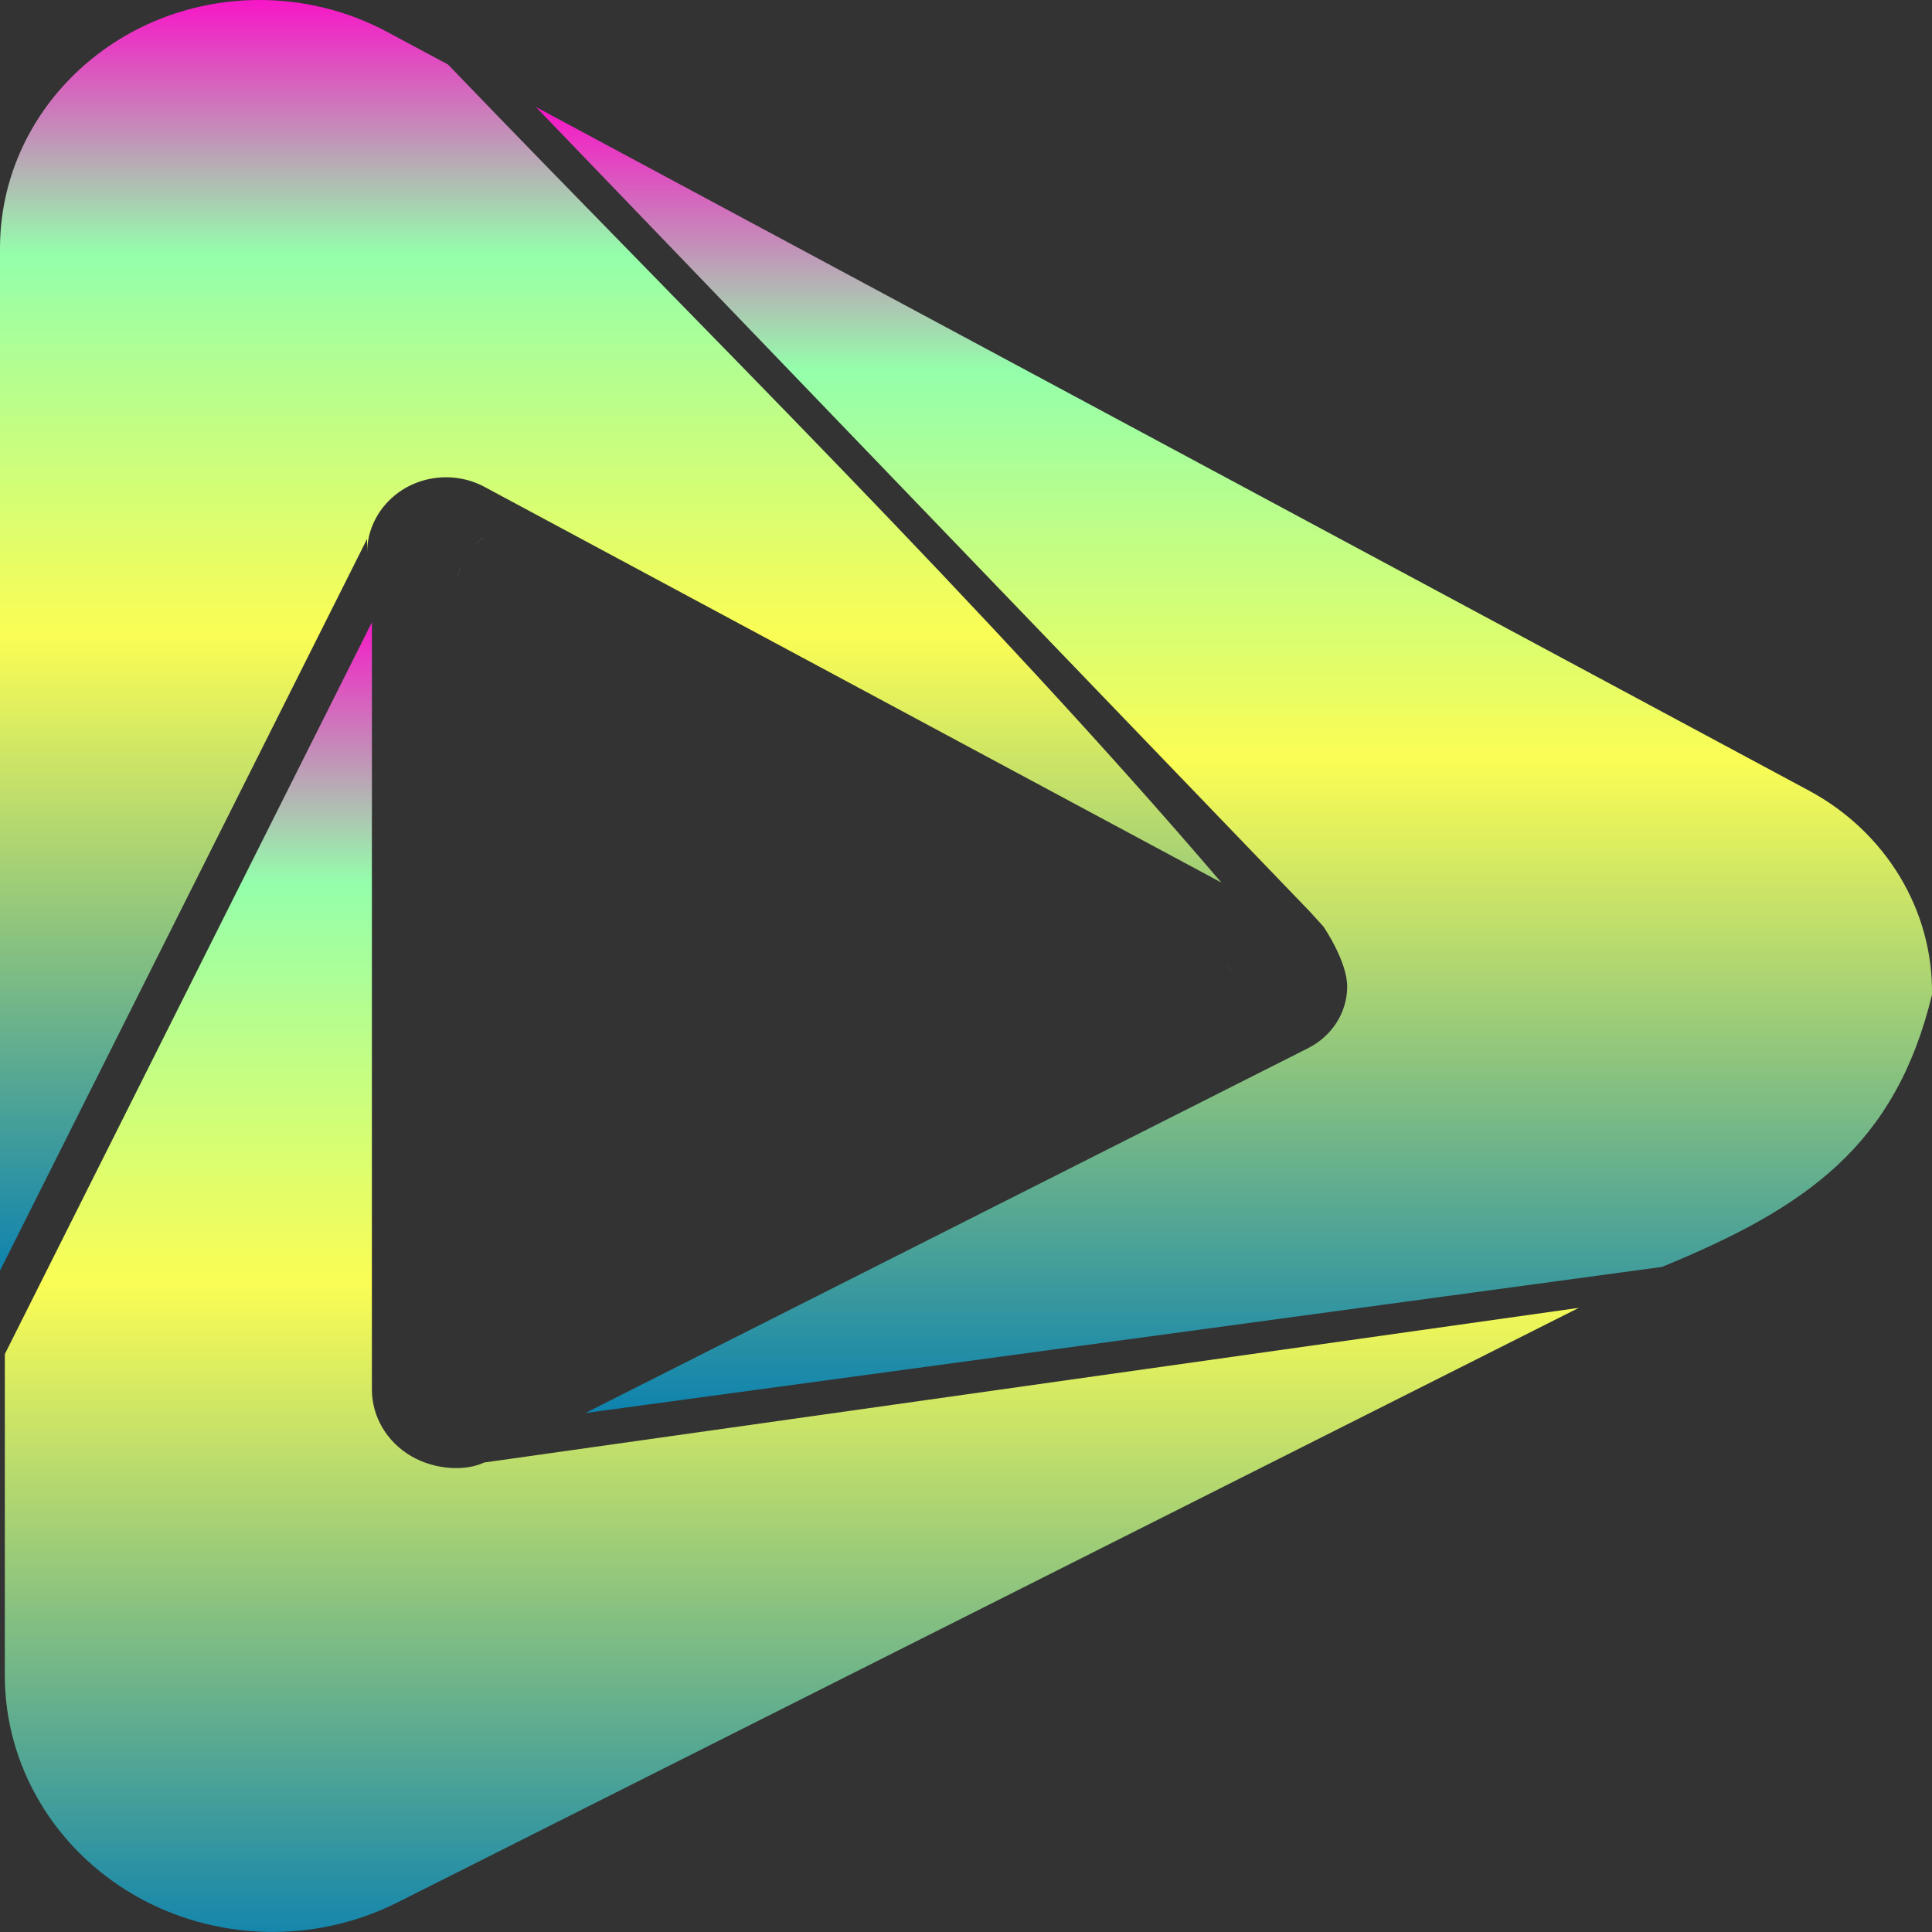 <?xml version="1.0" encoding="UTF-8" standalone="no"?>
<svg
   height="16"
   viewBox="0 0 16 16"
   width="16"
   version="1.1"
   id="svg21"
   xmlns:xlink="http://www.w3.org/1999/xlink"
   xmlns="http://www.w3.org/2000/svg"
   xmlns:svg="http://www.w3.org/2000/svg"
   xmlns:rdf="http://www.w3.org/1999/02/22-rdf-syntax-ns#"
   xmlns:cc="http://creativecommons.org/ns#"
   xmlns:dc="http://purl.org/dc/elements/1.1/">
  <rect x="0" y="0" width="16" height="16" fill="#333333" stroke="none"/>
  <defs>
    <style id="current-color-scheme" type="text/css">
      .ColorScheme-Text { color: #0abdc6; } .ColorScheme-Highlight { color:#5294e2; }
    </style>
    <linearGradient id="arrongin" x1="0%" x2="0%" y1="0%" y2="100%">
      <stop offset="0%" style="stop-color:#dd9b44; stop-opacity:1"/>
      <stop offset="100%" style="stop-color:#ad6c16; stop-opacity:1"/>
    </linearGradient>
    <linearGradient id="aurora" x1="0%" x2="0%" y1="0%" y2="100%">
      <stop offset="0%" style="stop-color:#09D4DF; stop-opacity:1"/>
      <stop offset="100%" style="stop-color:#9269F4; stop-opacity:1"/>
    </linearGradient>
    <linearGradient id="cyberneon" x1="0%" x2="0%" y1="0%" y2="100%">
      <stop offset="0" style="stop-color:#0abdc6; stop-opacity:1"/>
      <stop offset="1" style="stop-color:#ea00d9; stop-opacity:1"/>
    </linearGradient>
    <linearGradient id="fitdance" x1="0%" x2="0%" y1="0%" y2="100%">
      <stop offset="0%" style="stop-color:#1AD6AB; stop-opacity:1"/>
      <stop offset="100%" style="stop-color:#329DB6; stop-opacity:1"/>
    </linearGradient>
    <linearGradient id="oomox" x1="0%" x2="0%" y1="0%" y2="100%">
      <stop offset="0%" style="stop-color:#0abdc6; stop-opacity:1"/>
      <stop offset="100%" style="stop-color:#b800ff; stop-opacity:1"/>
    </linearGradient>
    <linearGradient id="rainblue" x1="0%" x2="0%" y1="0%" y2="100%">
      <stop offset="0%" style="stop-color:#00F260; stop-opacity:1"/>
      <stop offset="100%" style="stop-color:#0575E6; stop-opacity:1"/>
    </linearGradient>
    <linearGradient id="sunrise" x1="0%" x2="0%" y1="0%" y2="100%">
      <stop offset="0%" style="stop-color: #FF8501; stop-opacity:1"/>
      <stop offset="100%" style="stop-color: #FFCB01; stop-opacity:1"/>
    </linearGradient>
    <linearGradient id="telinkrin" x1="0%" x2="0%" y1="0%" y2="100%">
      <stop offset="0%" style="stop-color: #b2ced6; stop-opacity:1"/>
      <stop offset="100%" style="stop-color: #6da5b7; stop-opacity:1"/>
    </linearGradient>
    <linearGradient id="60spsycho" x1="0%" x2="0%" y1="0%" y2="100%">
      <stop offset="0%" style="stop-color: #df5940; stop-opacity:1"/>
      <stop offset="25%" style="stop-color: #d8d15f; stop-opacity:1"/>
      <stop offset="50%" style="stop-color: #e9882a; stop-opacity:1"/>
      <stop offset="100%" style="stop-color: #279362; stop-opacity:1"/>
    </linearGradient>
    <linearGradient id="90ssummer" x1="0%" x2="0%" y1="0%" y2="100%">
      <stop offset="0%" style="stop-color: #f618c7; stop-opacity:1"/>
      <stop offset="20%" style="stop-color: #94ffab; stop-opacity:1"/>
      <stop offset="50%" style="stop-color: #fbfd54; stop-opacity:1"/>
      <stop offset="100%" style="stop-color: #0f83ae; stop-opacity:1"/>
    </linearGradient>
  </defs>
  <path
     id="path_bottom"
     class="ColorScheme-Text"
     style="display:inline;fill:url(#90ssummer);fill-opacity:1;stroke-width:0.139"
     d="M 3.08,5.153 0.04,11.214 v 2.663 c 0,0.743 0.408,1.433 1.073,1.818 0.666,0.384 1.491,0.406 2.179,0.06 L 13.075,10.831 4.009,12.112 C 3.859,12.183 3.609,12.177 3.407,12.06 3.205,11.943 3.08,11.734 3.08,11.508 V 5.268 Z M 10.157,8.001 c 0.029,0.016 0.056,0.035 0.081,0.054 -0.026,-0.02 -0.052,-0.039 -0.081,-0.054 z m 0.075,0.962 c -0.028,0.021 -0.057,0.04 -0.089,0.056 0.033,-0.016 0.061,-0.035 0.089,-0.056 z" />
  <path
     id="path_right"
     class="ColorScheme-Text"
     style="display:inline;fill:url(#90ssummer);fill-opacity:1;stroke-width:0.139"
     d="m 10.959,7.672 c 0,0 0.201,0.291 0.198,0.504 -0.003,0.213 -0.128,0.406 -0.325,0.505 L 4.848,11.702 13.764,10.492 c 1.207,-0.495 1.934,-1.011 2.236,-2.254 0.01,-0.7 -0.382,-1.348 -1.02,-1.691 L 4.438,0.886 10.846,7.548 M 4.387,4.306 c -0.047,0.002 -0.093,0.009 -0.138,0.021 0.045,-0.012 0.092,-0.019 0.138,-0.021 z m -0.138,0.021 c -0.045,0.012 -0.088,0.03 -0.13,0.051 0.042,-0.021 0.085,-0.039 0.13,-0.051 z m -0.13,0.051 c -0.042,0.021 -0.081,0.046 -0.118,0.076 0.037,-0.03 0.076,-0.055 0.118,-0.076 z m -0.118,0.076 C 3.928,4.513 3.87,4.586 3.83,4.667 3.87,4.586 3.928,4.513 4.001,4.453 Z m -0.171,0.214 c -0.02,0.041 -0.034,0.084 -0.045,0.128 0.01,-0.044 0.025,-0.088 0.045,-0.128 z M 3.785,4.795 c -0.01,0.044 -0.016,0.088 -0.016,0.134 0,-0.046 0.006,-0.09 0.016,-0.134 z M 4.389,4.306 c 0.046,-0.002 0.092,8.441e-4 0.138,0.008 -0.046,-0.007 -0.092,-0.01 -0.138,-0.008 z" />
  <path
     id="path_top"
     class="ColorScheme-Text"
     style="display:inline;fill:url(#90ssummer);fill-opacity:1;stroke-width:0.139"
     d="M 2.132,8.1278237e-5 C 0.951,0.01 -2.6351288e-7,0.928 -2.6351288e-7,2.057 v 8.466 L 3.04,4.463 v 0.115 c 0,-0.184 0.085,-0.358 0.231,-0.477 0.146,-0.119 0.34,-0.17 0.53,-0.14 0.075,0.012 0.147,0.036 0.213,0.072 L 10.115,7.309 C 8.151,5.012 5.848,2.758 3.71,0.534 L 3.204,0.263 C 2.877,0.088 2.507,-0.003 2.132,8.1278237e-5 Z" />
</svg>
